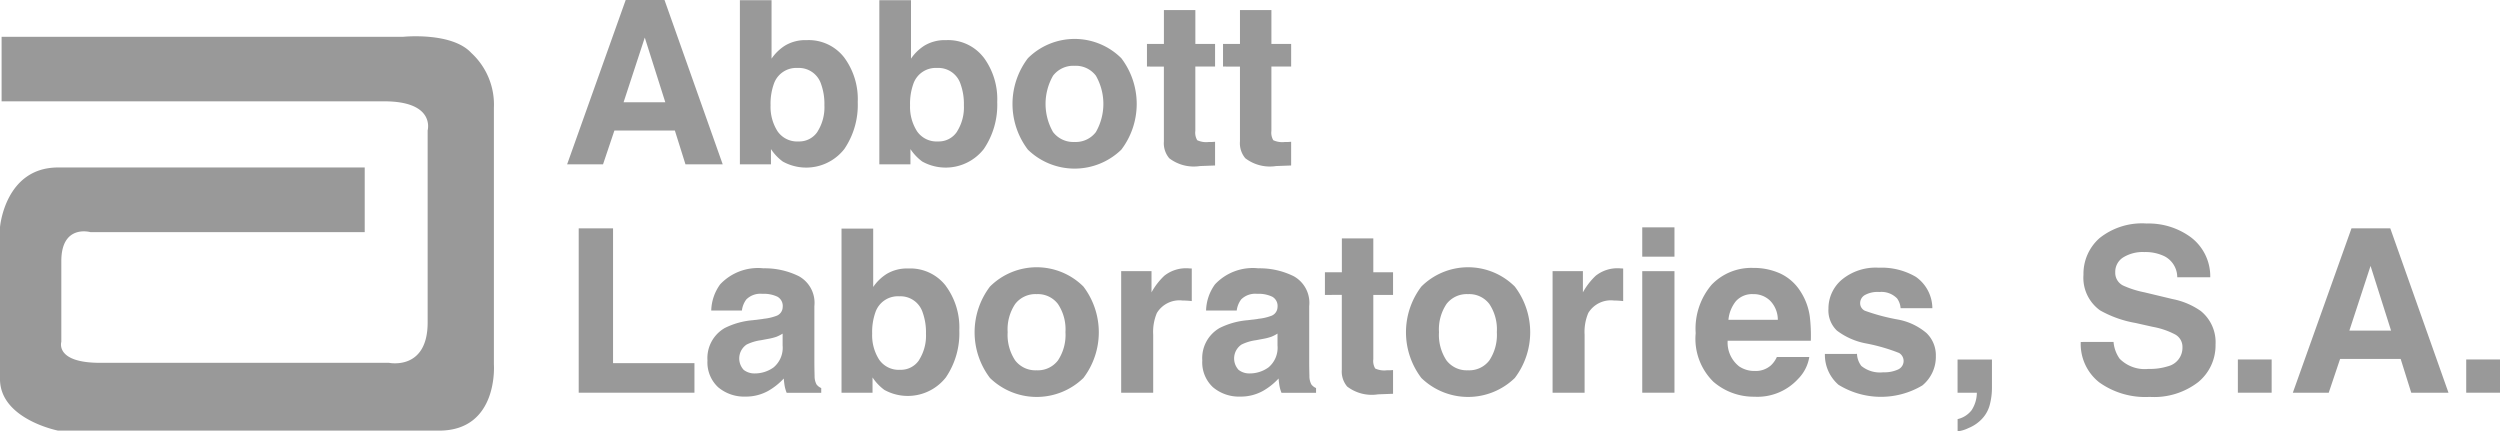 <svg xmlns="http://www.w3.org/2000/svg" width="210.815" height="36.377" viewBox="0 0 210.815 36.377">
  <g id="ABBOT_LABS" data-name="ABBOT LABS" transform="translate(-850.238 -968.366)">
    <g id="Grupo_152" data-name="Grupo 152">
      <path id="Trazado_437" data-name="Trazado 437" d="M850.373,971.467h33.889s4.077-.415,5.715,1.359a5.92,5.92,0,0,1,1.909,4.627V999.1s.408,5.579-4.627,5.579H855.137s-4.9-.959-4.9-4.356V987.531s.407-5.042,4.9-5.042h25.856v5.45H857.855s-2.446-.687-2.446,2.446v6.809s-.551,1.767,3.261,1.767h24.369s3.261.679,3.261-3.4V979.363s.687-2.453-3.669-2.453H850.373v-5.443Z" fill="#999"/>
      <g id="Grupo_151" data-name="Grupo 151">
        <g id="Grupo_149" data-name="Grupo 149">
          <path id="Trazado_438" data-name="Trazado 438" d="M899.034,987.622h2.9v11.367h6.864v2.492h-9.76V987.622Z" fill="#999"/>
          <path id="Trazado_439" data-name="Trazado 439" d="M916.231,996.5a3.077,3.077,0,0,1-.517.264,4.442,4.442,0,0,1-.705.178l-.6.113a3.907,3.907,0,0,0-1.213.367,1.415,1.415,0,0,0-.244,2.134,1.461,1.461,0,0,0,.93.3,2.7,2.7,0,0,0,1.589-.508,2.157,2.157,0,0,0,.762-1.852v-1Zm-1.627-1.25a4.215,4.215,0,0,0,1.063-.235.806.806,0,0,0,.573-.762.89.89,0,0,0-.442-.865,2.665,2.665,0,0,0-1.278-.244,1.674,1.674,0,0,0-1.345.47,1.956,1.956,0,0,0-.376.94h-2.585a3.927,3.927,0,0,1,.752-2.209,4.374,4.374,0,0,1,3.648-1.354,6.484,6.484,0,0,1,2.99.667,2.565,2.565,0,0,1,1.307,2.52v4.7q0,.489.018,1.185a1.485,1.485,0,0,0,.16.714.96.96,0,0,0,.4.311v.4h-2.915a2.993,2.993,0,0,1-.169-.583q-.047-.273-.075-.621a5.507,5.507,0,0,1-1.279,1.025,3.847,3.847,0,0,1-1.955.5,3.4,3.4,0,0,1-2.3-.789,2.856,2.856,0,0,1-.9-2.257,2.922,2.922,0,0,1,1.458-2.736,6.475,6.475,0,0,1,2.35-.658l.912-.113Z" fill="#999"/>
          <path id="Trazado_440" data-name="Trazado 440" d="M929.986,992.464a5.9,5.9,0,0,1,1.147,3.761,6.611,6.611,0,0,1-1.128,3.958,4.083,4.083,0,0,1-5.19,1.063,4.087,4.087,0,0,1-1-1.053v1.288H921.2v-13.84h2.671v4.926a3.912,3.912,0,0,1,1.118-1.09,3.32,3.32,0,0,1,1.843-.47,3.783,3.783,0,0,1,3.159,1.457Zm-2.237,6.243a3.823,3.823,0,0,0,.573-2.2,4.957,4.957,0,0,0-.282-1.8,1.963,1.963,0,0,0-1.974-1.354,1.994,1.994,0,0,0-2,1.325,4.984,4.984,0,0,0-.282,1.824,3.82,3.82,0,0,0,.583,2.182,2,2,0,0,0,1.777.865,1.841,1.841,0,0,0,1.608-.837Z" fill="#999"/>
          <path id="Trazado_441" data-name="Trazado 441" d="M939.454,998.754a3.894,3.894,0,0,0,.63-2.379,3.849,3.849,0,0,0-.63-2.369,2.124,2.124,0,0,0-1.8-.837,2.148,2.148,0,0,0-1.814.837,3.843,3.843,0,0,0-.63,2.369,3.887,3.887,0,0,0,.63,2.379,2.148,2.148,0,0,0,1.814.837,2.124,2.124,0,0,0,1.8-.837Zm2.144,1.486a5.655,5.655,0,0,1-7.879,0,6.377,6.377,0,0,1,0-7.71,5.583,5.583,0,0,1,7.879,0,6.374,6.374,0,0,1,0,7.71Z" fill="#999"/>
          <path id="Trazado_442" data-name="Trazado 442" d="M950.5,991c.038,0,.116,0,.235.01v2.745c-.169-.019-.32-.031-.451-.038s-.239-.009-.32-.009a2.223,2.223,0,0,0-2.172,1.053,4.1,4.1,0,0,0-.31,1.824v4.9h-2.7V991.232h2.558v1.787a5.688,5.688,0,0,1,1.081-1.4,2.942,2.942,0,0,1,1.956-.63.67.67,0,0,1,.122.009Z" fill="#999"/>
          <path id="Trazado_443" data-name="Trazado 443" d="M957.958,996.5a3.074,3.074,0,0,1-.517.264,4.443,4.443,0,0,1-.7.178l-.6.113a3.906,3.906,0,0,0-1.213.367,1.415,1.415,0,0,0-.244,2.134,1.461,1.461,0,0,0,.93.3,2.7,2.7,0,0,0,1.589-.508,2.157,2.157,0,0,0,.762-1.852v-1Zm-1.627-1.25a4.215,4.215,0,0,0,1.063-.235.806.806,0,0,0,.573-.762.89.89,0,0,0-.442-.865,2.666,2.666,0,0,0-1.278-.244,1.674,1.674,0,0,0-1.345.47,1.956,1.956,0,0,0-.376.94h-2.585a3.927,3.927,0,0,1,.752-2.209,4.374,4.374,0,0,1,3.648-1.354,6.484,6.484,0,0,1,2.99.667,2.565,2.565,0,0,1,1.307,2.52v4.7q0,.489.018,1.185a1.485,1.485,0,0,0,.16.714.96.96,0,0,0,.4.311v.4H958.3a2.994,2.994,0,0,1-.169-.583q-.047-.273-.075-.621a5.507,5.507,0,0,1-1.279,1.025,3.85,3.85,0,0,1-1.955.5,3.4,3.4,0,0,1-2.3-.789,2.856,2.856,0,0,1-.9-2.257,2.922,2.922,0,0,1,1.458-2.736,6.475,6.475,0,0,1,2.35-.658l.912-.113Z" fill="#999"/>
          <path id="Trazado_444" data-name="Trazado 444" d="M961.963,993.235v-1.909h1.429v-2.858h2.652v2.858h1.664v1.909h-1.664v5.416a1.236,1.236,0,0,0,.16.789,1.794,1.794,0,0,0,.977.151h.254l.273-.019v2l-1.269.047a3.411,3.411,0,0,1-2.6-.658,1.962,1.962,0,0,1-.452-1.42v-6.309Z" fill="#999"/>
          <path id="Trazado_445" data-name="Trazado 445" d="M975.832,998.754a3.9,3.9,0,0,0,.629-2.379,3.856,3.856,0,0,0-.629-2.369,2.126,2.126,0,0,0-1.806-.837,2.148,2.148,0,0,0-1.814.837,3.849,3.849,0,0,0-.63,2.369,3.894,3.894,0,0,0,.63,2.379,2.148,2.148,0,0,0,1.814.837,2.126,2.126,0,0,0,1.806-.837Zm2.143,1.486a5.655,5.655,0,0,1-7.879,0,6.377,6.377,0,0,1,0-7.71,5.583,5.583,0,0,1,7.879,0,6.373,6.373,0,0,1,0,7.71Z" fill="#999"/>
          <path id="Trazado_446" data-name="Trazado 446" d="M986.879,991c.038,0,.116,0,.235.01v2.745c-.169-.019-.32-.031-.451-.038s-.238-.009-.32-.009a2.223,2.223,0,0,0-2.172,1.053,4.1,4.1,0,0,0-.31,1.824v4.9h-2.7V991.232h2.557v1.787a5.688,5.688,0,0,1,1.081-1.4,2.942,2.942,0,0,1,1.956-.63.67.67,0,0,1,.122.009Z" fill="#999"/>
          <path id="Trazado_447" data-name="Trazado 447" d="M991.439,990.01h-2.717v-2.473h2.717v2.473Zm-2.717,1.222h2.717v10.249h-2.717V991.232Z" fill="#999"/>
          <path id="Trazado_448" data-name="Trazado 448" d="M996.629,993.752a2.929,2.929,0,0,0-.639,1.58h4.165a2.3,2.3,0,0,0-.649-1.608,1.974,1.974,0,0,0-1.429-.555,1.838,1.838,0,0,0-1.448.583Zm3.752-2.313a4.041,4.041,0,0,1,1.692,1.514,5.165,5.165,0,0,1,.78,2.115,13.721,13.721,0,0,1,.085,2.031h-7.014a2.549,2.549,0,0,0,.968,2.163,2.282,2.282,0,0,0,1.336.385,1.919,1.919,0,0,0,1.344-.47,2.225,2.225,0,0,0,.5-.705h2.736a3.4,3.4,0,0,1-.949,1.852,4.652,4.652,0,0,1-3.686,1.495,5.194,5.194,0,0,1-3.45-1.26,5.079,5.079,0,0,1-1.495-4.1,5.713,5.713,0,0,1,1.344-4.081,4.631,4.631,0,0,1,3.507-1.419,5.372,5.372,0,0,1,2.3.479Z" fill="#999"/>
          <path id="Trazado_449" data-name="Trazado 449" d="M1006.831,998.209a1.785,1.785,0,0,0,.366,1.015,2.481,2.481,0,0,0,1.843.536,2.778,2.778,0,0,0,1.251-.235.787.787,0,0,0,.094-1.392,15.37,15.37,0,0,0-2.793-.808,5.814,5.814,0,0,1-2.454-1.081,2.346,2.346,0,0,1-.714-1.843,3.185,3.185,0,0,1,1.109-2.435,4.476,4.476,0,0,1,3.14-1.025,5.7,5.7,0,0,1,3.122.771,3.26,3.26,0,0,1,1.391,2.642h-2.679a1.584,1.584,0,0,0-.292-.818,1.835,1.835,0,0,0-1.5-.546,2.188,2.188,0,0,0-1.25.273.786.786,0,0,0-.367.639.7.7,0,0,0,.4.668,17.1,17.1,0,0,0,2.792.743,5.14,5.14,0,0,1,2.4,1.137,2.588,2.588,0,0,1,.79,1.928,3.123,3.123,0,0,1-1.138,2.491,6.821,6.821,0,0,1-7.071-.056,3.34,3.34,0,0,1-1.147-2.6Z" fill="#999"/>
          <path id="Trazado_450" data-name="Trazado 450" d="M1015.311,1003.709a2.077,2.077,0,0,0,1.185-.752,2.749,2.749,0,0,0,.442-1.476h-1.627v-2.8h2.9v2.426a5.64,5.64,0,0,1-.169,1.335,2.723,2.723,0,0,1-.63,1.2,3.184,3.184,0,0,1-1.175.818,2.949,2.949,0,0,1-.922.282v-1.034Z" fill="#999"/>
          <path id="Trazado_451" data-name="Trazado 451" d="M1028.465,997.2a2.843,2.843,0,0,0,.517,1.419,2.975,2.975,0,0,0,2.417.856,5.086,5.086,0,0,0,1.664-.226,1.608,1.608,0,0,0,1.213-1.607,1.188,1.188,0,0,0-.6-1.063,6.48,6.48,0,0,0-1.89-.649l-1.467-.329a9.29,9.29,0,0,1-2.99-1.062,3.38,3.38,0,0,1-1.4-3,4.007,4.007,0,0,1,1.354-3.093,5.732,5.732,0,0,1,3.977-1.232,6.012,6.012,0,0,1,3.733,1.166,4.128,4.128,0,0,1,1.627,3.366h-2.783a1.991,1.991,0,0,0-1.091-1.777,3.668,3.668,0,0,0-1.683-.348,3.137,3.137,0,0,0-1.786.452,1.436,1.436,0,0,0-.668,1.26,1.191,1.191,0,0,0,.658,1.109,8.084,8.084,0,0,0,1.8.574l2.389.573a6.183,6.183,0,0,1,2.369,1.006,3.39,3.39,0,0,1,1.241,2.83,4,4,0,0,1-1.457,3.159,6.083,6.083,0,0,1-4.1,1.251,6.675,6.675,0,0,1-4.259-1.232,4.122,4.122,0,0,1-1.551-3.4Z" fill="#999"/>
          <g id="Grupo_147" data-name="Grupo 147">
            <rect id="Rectángulo_58" data-name="Rectángulo 58" width="2.849" height="2.802" transform="translate(1038.948 998.679)" fill="#999"/>
            <path id="Trazado_452" data-name="Trazado 452" d="M1040.373,1000.08" fill="#999"/>
          </g>
          <path id="Trazado_453" data-name="Trazado 453" d="M1048.351,996.244h3.516l-1.73-5.454-1.786,5.454Zm.178-8.622h3.272l4.908,13.859h-3.14l-.893-2.849h-5.106l-.959,2.849h-3.027l4.945-13.859Z" fill="#999"/>
          <g id="Grupo_148" data-name="Grupo 148">
            <rect id="Rectángulo_59" data-name="Rectángulo 59" width="2.849" height="2.802" transform="translate(1058.204 998.679)" fill="#999"/>
            <path id="Trazado_454" data-name="Trazado 454" d="M1059.629,1000.08" fill="#999"/>
          </g>
        </g>
        <g id="Grupo_150" data-name="Grupo 150">
          <path id="Trazado_455" data-name="Trazado 455" d="M902.823,976.988h3.517l-1.73-5.453-1.787,5.453Zm.179-8.622h3.272l4.908,13.859h-3.14l-.894-2.849h-5.1l-.959,2.849h-3.028L903,968.366Z" fill="#999"/>
          <path id="Trazado_456" data-name="Trazado 456" d="M921.421,973.208a5.906,5.906,0,0,1,1.147,3.761,6.611,6.611,0,0,1-1.128,3.958,4.08,4.08,0,0,1-5.19,1.063,4.071,4.071,0,0,1-1-1.053v1.288H912.63v-13.84h2.67v4.927a3.906,3.906,0,0,1,1.119-1.091,3.326,3.326,0,0,1,1.843-.47,3.785,3.785,0,0,1,3.159,1.457Zm-2.238,6.243a3.829,3.829,0,0,0,.574-2.2,4.957,4.957,0,0,0-.282-1.8,1.966,1.966,0,0,0-1.975-1.354,1.993,1.993,0,0,0-2,1.326,4.974,4.974,0,0,0-.283,1.824,3.824,3.824,0,0,0,.583,2.181,2,2,0,0,0,1.777.865,1.839,1.839,0,0,0,1.608-.837Z" fill="#999"/>
          <path id="Trazado_457" data-name="Trazado 457" d="M933.183,973.208a5.9,5.9,0,0,1,1.147,3.761,6.612,6.612,0,0,1-1.128,3.958,4.08,4.08,0,0,1-5.19,1.063,4.1,4.1,0,0,1-1-1.053v1.288h-2.623v-13.84h2.67v4.927a3.918,3.918,0,0,1,1.119-1.091,3.328,3.328,0,0,1,1.843-.47,3.785,3.785,0,0,1,3.159,1.457Zm-2.238,6.243a3.813,3.813,0,0,0,.574-2.2,4.959,4.959,0,0,0-.282-1.8,1.965,1.965,0,0,0-1.975-1.354,1.993,1.993,0,0,0-2,1.326,4.976,4.976,0,0,0-.282,1.824,3.817,3.817,0,0,0,.583,2.181,1.994,1.994,0,0,0,1.777.865,1.838,1.838,0,0,0,1.607-.837Z" fill="#999"/>
          <path id="Trazado_458" data-name="Trazado 458" d="M942.651,979.5a4.788,4.788,0,0,0,0-4.748,2.126,2.126,0,0,0-1.8-.837,2.149,2.149,0,0,0-1.815.837,4.788,4.788,0,0,0,0,4.748,2.149,2.149,0,0,0,1.815.837,2.124,2.124,0,0,0,1.8-.837Zm2.144,1.486a5.655,5.655,0,0,1-7.879,0,6.373,6.373,0,0,1,0-7.71,5.583,5.583,0,0,1,7.879,0,6.378,6.378,0,0,1,0,7.71Z" fill="#999"/>
          <path id="Trazado_459" data-name="Trazado 459" d="M946.957,973.979v-1.908h1.429v-2.859h2.652v2.859H952.7v1.908h-1.664V979.4a1.241,1.241,0,0,0,.16.79,1.81,1.81,0,0,0,.978.15h.253l.273-.019v2l-1.269.047a3.4,3.4,0,0,1-2.595-.658,1.958,1.958,0,0,1-.452-1.42v-6.309Z" fill="#999"/>
          <path id="Trazado_460" data-name="Trazado 460" d="M953.37,973.979v-1.908H954.8v-2.859h2.651v2.859h1.664v1.908H957.45V979.4a1.241,1.241,0,0,0,.16.79,1.81,1.81,0,0,0,.978.15h.254l.272-.019v2l-1.269.047a3.405,3.405,0,0,1-2.595-.658,1.958,1.958,0,0,1-.451-1.42v-6.309Z" fill="#999"/>
        </g>
      </g>
    </g>
  </g>
</svg>
